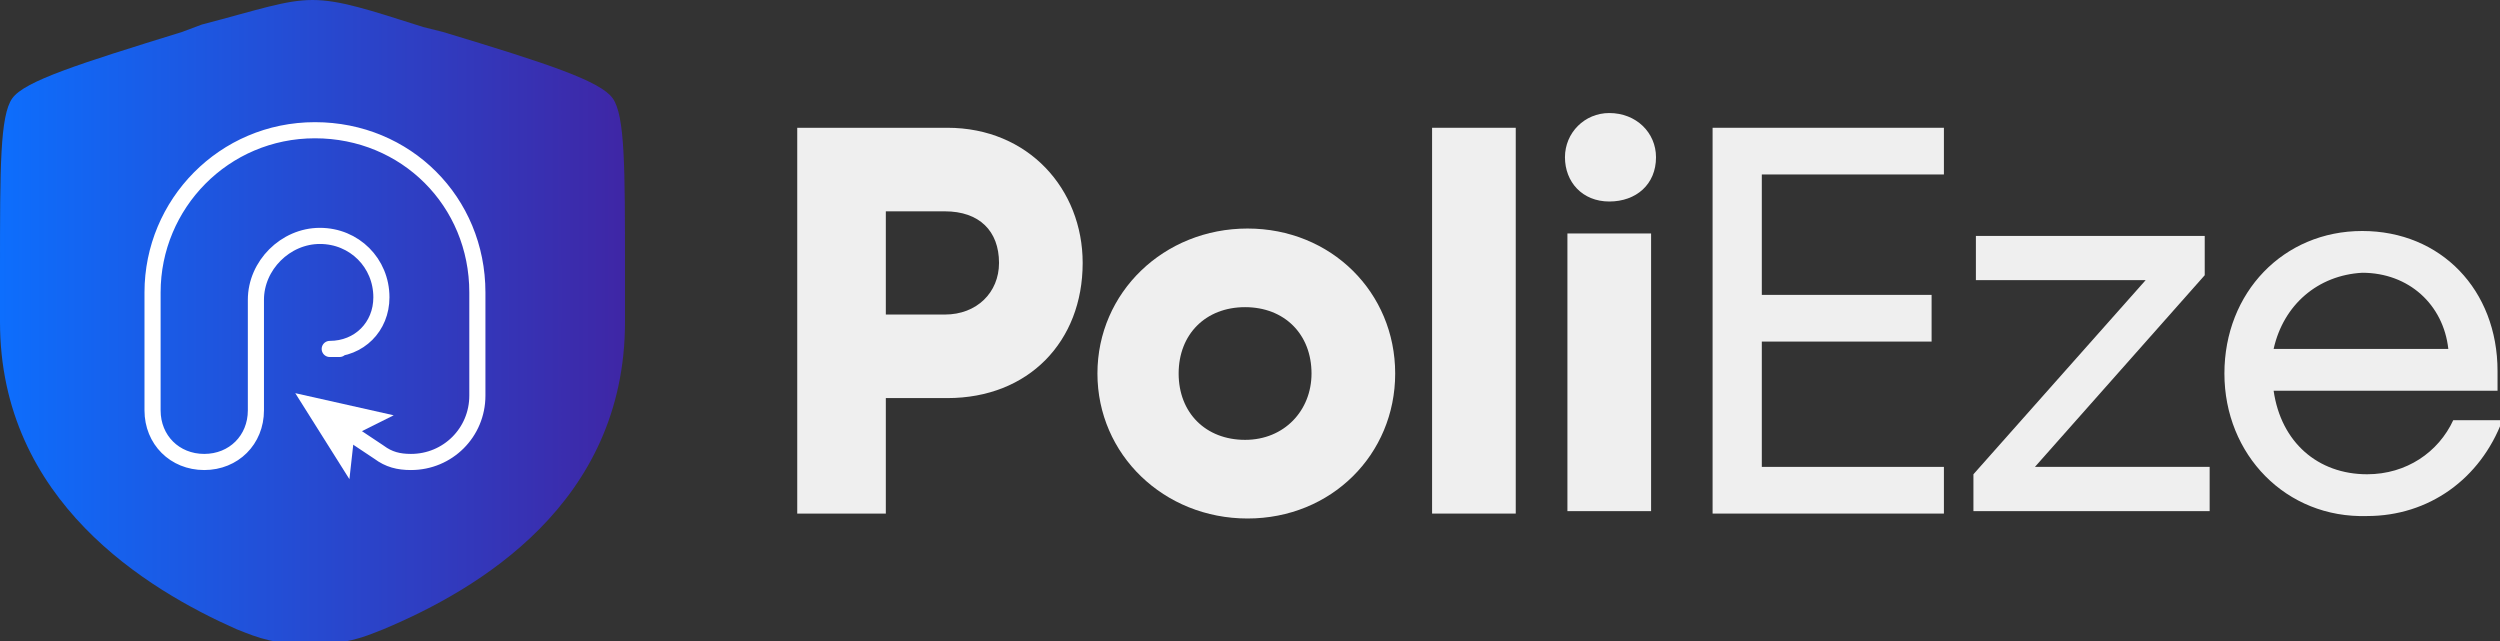 <svg width="191" height="49" viewBox="0 0 191 49" fill="none" xmlns="http://www.w3.org/2000/svg">
<rect x="0" y="0" width="191" height="49" fill="#333333" stroke="none"/>
<g clip-path="url(#clip0_36_73)">
<path d="M60.909 39.05V9.762H72.377C78.581 9.762 82.716 14.456 82.716 20.088C82.716 26.096 78.581 30.414 72.377 30.414H67.677V39.237H60.909V39.05ZM67.677 24.031H72.189C74.633 24.031 76.325 22.341 76.325 20.088C76.325 17.648 74.821 16.146 72.189 16.146H67.677V24.031Z" fill="#EFEFEF"/>
<path d="M83.844 28.536C83.844 22.341 88.92 17.46 95.312 17.46C101.704 17.46 106.592 22.341 106.592 28.536C106.592 34.732 101.704 39.613 95.312 39.613C88.92 39.613 83.844 34.732 83.844 28.536ZM100.2 28.536C100.2 25.532 98.132 23.467 95.124 23.467C92.116 23.467 90.048 25.532 90.048 28.536C90.048 31.54 92.116 33.605 95.124 33.605C98.132 33.605 100.2 31.352 100.2 28.536Z" fill="#EFEFEF"/>
<path d="M109.411 39.05V9.762H115.803V39.237H109.411V39.05Z" fill="#EFEFEF"/>
<path d="M119.563 12.015C119.563 10.138 121.067 8.636 122.947 8.636C125.015 8.636 126.519 10.138 126.519 12.015C126.519 14.08 125.015 15.395 122.947 15.395C120.879 15.395 119.563 13.893 119.563 12.015ZM119.751 39.05V17.835H126.143V39.05H119.751Z" fill="#EFEFEF"/>
<path d="M130.842 39.05V9.762H148.514V13.329H134.602V22.529H147.574V26.096H134.602V35.67H148.514V39.237H130.842V39.05Z" fill="#EFEFEF"/>
<path d="M150.77 39.05V36.234L163.929 21.402H150.958V18.023H168.441V21.027L155.469 35.67H168.817V39.05H150.77Z" fill="#EFEFEF"/>
<path d="M169.945 28.536C169.945 22.341 174.457 17.648 180.472 17.648C186.488 17.648 190.812 22.153 190.812 28.349C190.812 28.912 190.812 29.287 190.812 29.851H173.705C174.269 33.793 177.089 36.234 180.848 36.234C183.856 36.234 186.3 34.544 187.428 32.103H191.188C189.496 36.609 185.548 39.425 180.848 39.425C174.645 39.613 169.945 34.732 169.945 28.536ZM173.705 26.659H187.052C186.676 23.28 184.044 20.839 180.472 20.839C177.089 21.027 174.457 23.28 173.705 26.659Z" fill="#EFEFEF"/>
<path d="M0 20.651C0 12.766 0 8.824 0.94 7.51C1.88 6.195 6.016 4.881 13.911 2.441L15.415 1.877C19.739 0.751 21.807 0 23.875 0C25.943 0 28.199 0.751 32.335 2.065L33.839 2.441C41.922 4.881 45.87 6.195 46.81 7.51C47.75 8.824 47.75 12.766 47.75 20.651C47.75 21.778 47.75 23.092 47.75 24.594C47.75 38.487 36.471 45.057 29.327 48.061C27.447 48.812 26.507 49.188 23.687 49.188C20.867 49.188 19.927 48.812 18.047 48.061C11.28 45.057 0 38.299 0 24.594C0 23.092 0 21.778 0 20.651Z" fill="url(#paint0_linear_36_73)"/>
<path d="M25.943 26.659H25.191C27.447 26.659 29.139 24.969 29.139 22.716C29.139 20.088 27.071 18.023 24.439 18.023C21.807 18.023 19.551 20.276 19.551 22.904V31.352C19.551 33.605 17.859 35.295 15.603 35.295C13.347 35.295 11.655 33.605 11.655 31.352V22.341C11.655 15.582 17.107 9.95 24.063 9.95C31.019 9.95 36.471 15.395 36.471 22.341V30.226C36.471 33.042 34.215 35.295 31.395 35.295C30.455 35.295 29.703 35.107 28.951 34.544L26.695 33.042" stroke="white" stroke-width="1.232" stroke-linecap="round" stroke-linejoin="round"/>
<path d="M22.559 30.038L30.079 31.728L27.071 33.23L26.695 36.609L22.559 30.038Z" fill="white"/>
</g>
<defs>
<linearGradient id="paint0_linear_36_73" x1="0" y1="24.528" x2="47.886" y2="24.528" gradientUnits="userSpaceOnUse">
<stop offset="4.87837e-07" stop-color="#0D6EFD"/>
<stop offset="1" stop-color="#3F26A5"/>
</linearGradient>
<clipPath id="clip0_36_73">
<rect width="191" height="49" fill="white"/>
</clipPath>
</defs>
</svg>
